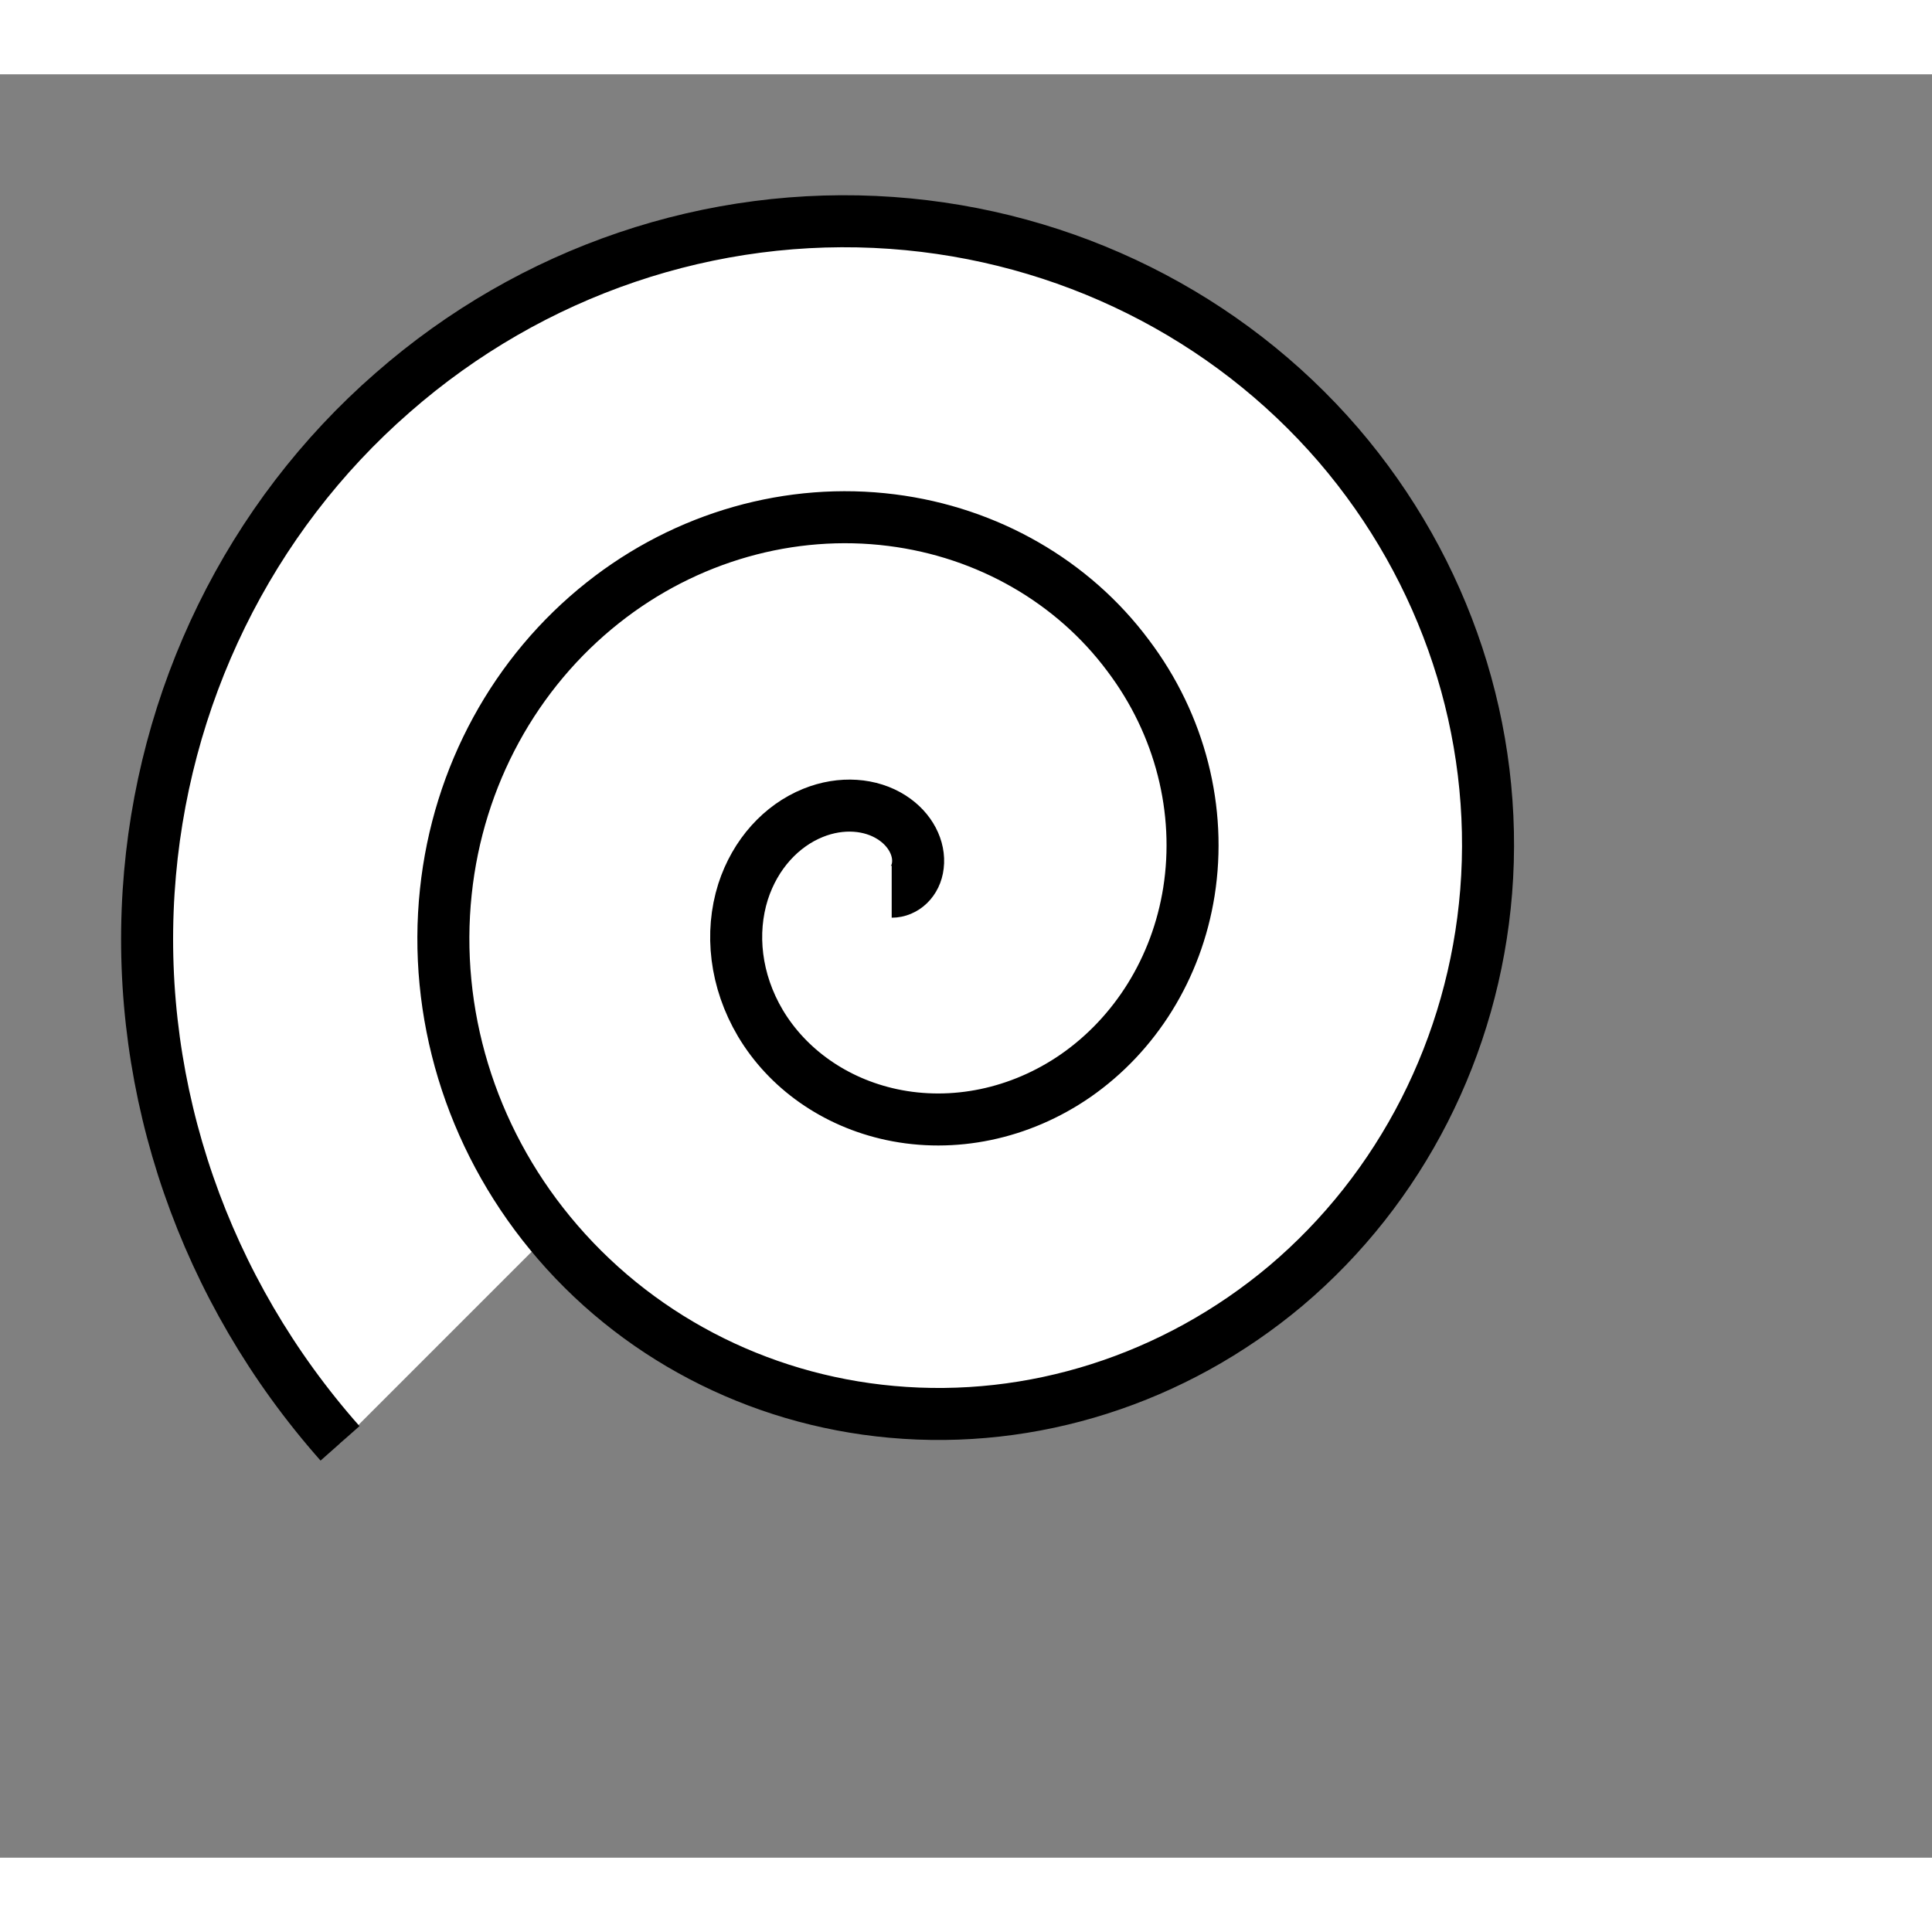 <?xml version="1.0" encoding="UTF-8" standalone="no"?>
<svg	xmlns="http://www.w3.org/2000/svg"
	version="1.0"
	width="32px"
	height="32px"
	viewBox="-3 -2.75 6.5 6">

<rect x="-3" y="-2.75" width="6.5" height="6" fill="#808080" stroke="none"/>

<path	style="fill:#FFFFFF; stroke:#000000; stroke-width:0.175;"
	d="
	M 0 0
	C 0.043 0 0.082 -0.035 0.088 -0.088
	C 0.095 -0.145 0.064 -0.209 0 -0.25
	C -0.07 -0.295 -0.169 -0.304 -0.265 -0.265
	C -0.371 -0.222 -0.459 -0.127 -0.5 0
	C -0.544 0.139 -0.526 0.3 -0.442 0.442
	C -0.351 0.595 -0.192 0.709 0 0.75
	C 0.206 0.794 0.431 0.749 0.619 0.619
	C 0.819 0.48 0.959 0.258 1 0
	C 1.043 -0.273 0.972 -0.561 0.795 -0.795
	C 0.61 -1.043 0.324 -1.209 0 -1.25
	C -0.339 -1.293 -0.691 -1.195 -0.972 -0.972
	C -1.266 -0.739 -1.459 -0.390 -1.5 0
	C -1.543 0.406 -1.419 0.821 -1.149 1.149
	C -0.869 1.49 -0.456 1.709 0 1.75
	C 0.472 1.793 0.95 1.642 1.326 1.326
	C 1.713 0.999 1.958 0.522 2 0
	C 2.043 -0.538 1.866 -1.08 1.503 -1.503
	C 1.129 -1.937 0.589 -2.208 0 -2.25
	C -0.605 -2.293 -1.21 -2.09 -1.679 -1.679
	C -2.161 -1.259 -2.458 -0.655 -2.5 0
	C -2.543 0.671 -2.313 1.34 -1.856 1.856"/>
</svg>